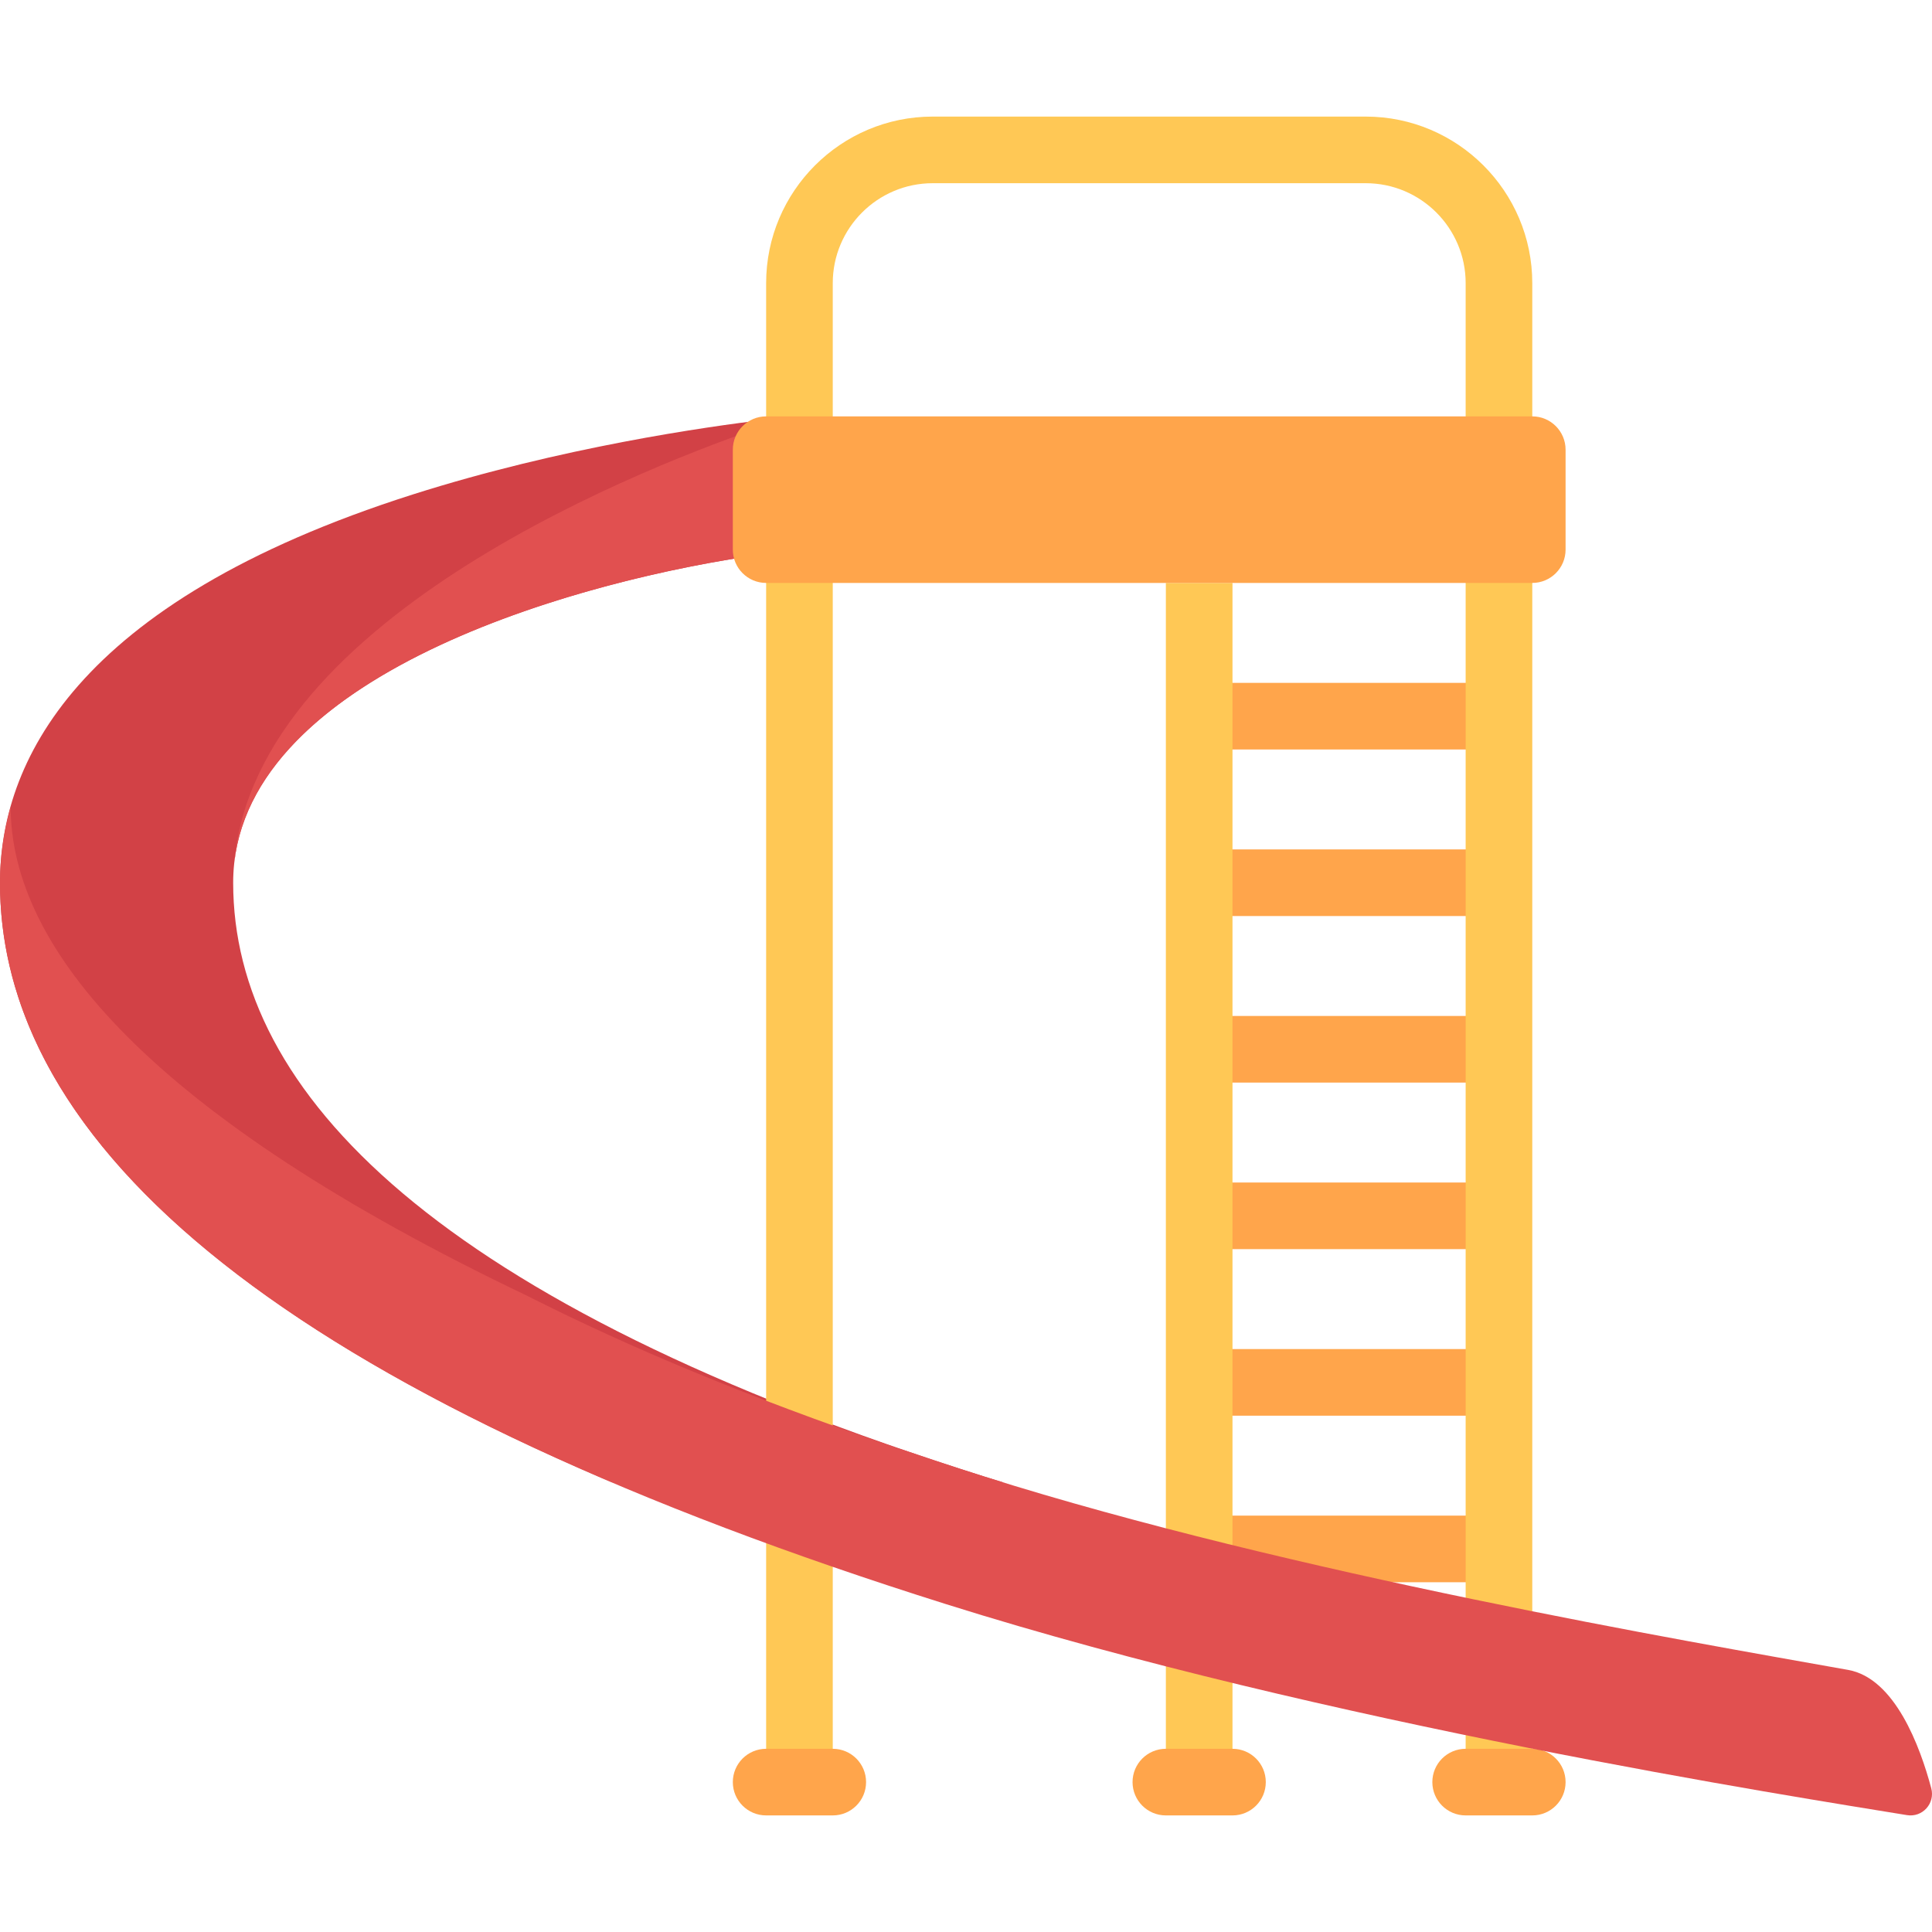 <?xml version="1.0" encoding="iso-8859-1"?>
<!-- Generator: Adobe Illustrator 19.0.0, SVG Export Plug-In . SVG Version: 6.00 Build 0)  -->
<svg version="1.1" id="Layer_1" xmlns="http://www.w3.org/2000/svg" xmlns:xlink="http://www.w3.org/1999/xlink" x="0px" y="0px"
	 viewBox="0 0 512 512" style="enable-background:new 0 0 512 512;" xml:space="preserve">
<path style="fill:#D24146;" d="M61.793,233.931c0-54.711,91.322-80.43,141.241-87.146v-35.584
	c-15.626,1.854-54.316,7.33-93.63,19.833C18.983,159.81,0,202.87,0,233.931c0,59.841,54.552,113.107,162.206,158.897h103.582
	c-1.613-0.501-3.226-0.992-4.84-1.5C115.439,345.465,61.793,289.569,61.793,233.931z"/>
<g>
	<rect x="317.793" y="313.379" style="fill:#FFA54B;" width="79.448" height="17.655"/>
	<rect x="317.793" y="357.517" style="fill:#FFA54B;" width="79.448" height="17.655"/>
	<rect x="317.793" y="401.655" style="fill:#FFA54B;" width="79.448" height="17.655"/>
	<rect x="317.793" y="269.241" style="fill:#FFA54B;" width="79.448" height="17.655"/>
	<rect x="317.793" y="225.104" style="fill:#FFA54B;" width="79.448" height="17.655"/>
	<rect x="317.793" y="180.966" style="fill:#FFA54B;" width="79.448" height="17.655"/>
</g>
<g>
	<rect x="308.966" y="154.483" style="fill:#FFC855;" width="17.655" height="317.793"/>
	<path style="fill:#FFC855;" d="M361.931,30.897H247.172c-24.337,0-44.138,19.801-44.138,44.138v397.241h17.655V75.035
		c0-14.603,11.88-26.483,26.483-26.483h114.759c14.603,0,26.483,11.88,26.483,26.483v397.241h17.655V75.035
		C406.069,50.698,386.268,30.897,361.931,30.897z"/>
</g>
<g>
	<path style="fill:#FFA54B;" d="M406.069,481.104h-17.655c-4.879,0-8.828-3.948-8.828-8.828c0-4.879,3.948-8.828,8.828-8.828h17.655
		c4.879,0,8.828,3.948,8.828,8.828C414.897,477.155,410.948,481.104,406.069,481.104z"/>
	<path style="fill:#FFA54B;" d="M326.621,481.104h-17.655c-4.879,0-8.828-3.948-8.828-8.828c0-4.879,3.948-8.828,8.828-8.828h17.655
		c4.879,0,8.828,3.948,8.828,8.828C335.448,477.155,331.5,481.104,326.621,481.104z"/>
	<path style="fill:#FFA54B;" d="M220.69,481.104h-17.655c-4.879,0-8.828-3.948-8.828-8.828c0-4.879,3.948-8.828,8.828-8.828h17.655
		c4.879,0,8.828,3.948,8.828,8.828C229.517,477.155,225.569,481.104,220.69,481.104z"/>
</g>
<g>
	<path style="fill:#E15050;" d="M203.034,112.756c-28.851,9.756-135.191,50.042-140.921,115.671
		c5.878-50.942,92.711-75.155,140.921-81.641V112.756z"/>
	<path style="fill:#E15050;" d="M489.77,442.541c-42.412-7.566-147.027-25.44-228.821-51.213
		c-7.747-2.442-15.213-4.927-22.589-7.425L238.345,384c-0.874-0.314-1.687-0.627-2.556-0.942
		c-36.85-12.582-68.846-25.847-95.924-39.581C39.457,295.544,2.889,251.169,2.822,213.835C0.839,220.875,0,227.655,0,233.931
		c0,74.492,84.345,138.819,250.698,191.181c100.668,31.695,225.261,51.103,254.665,55.913c4.109,0.672,7.51-3.094,6.438-7.117
		C508.863,462.896,502.194,444.758,489.77,442.541z"/>
</g>
<path style="fill:#FFA54B;" d="M406.069,154.483H203.034c-4.875,0-8.828-3.953-8.828-8.828v-26.483c0-4.875,3.953-8.828,8.828-8.828
	h203.034c4.875,0,8.828,3.953,8.828,8.828v26.483C414.897,150.53,410.944,154.483,406.069,154.483z"/>
<g>
</g>
<g>
</g>
<g>
</g>
<g>
</g>
<g>
</g>
<g>
</g>
<g>
</g>
<g>
</g>
<g>
</g>
<g>
</g>
<g>
</g>
<g>
</g>
<g>
</g>
<g>
</g>
<g>
</g>
</svg>
